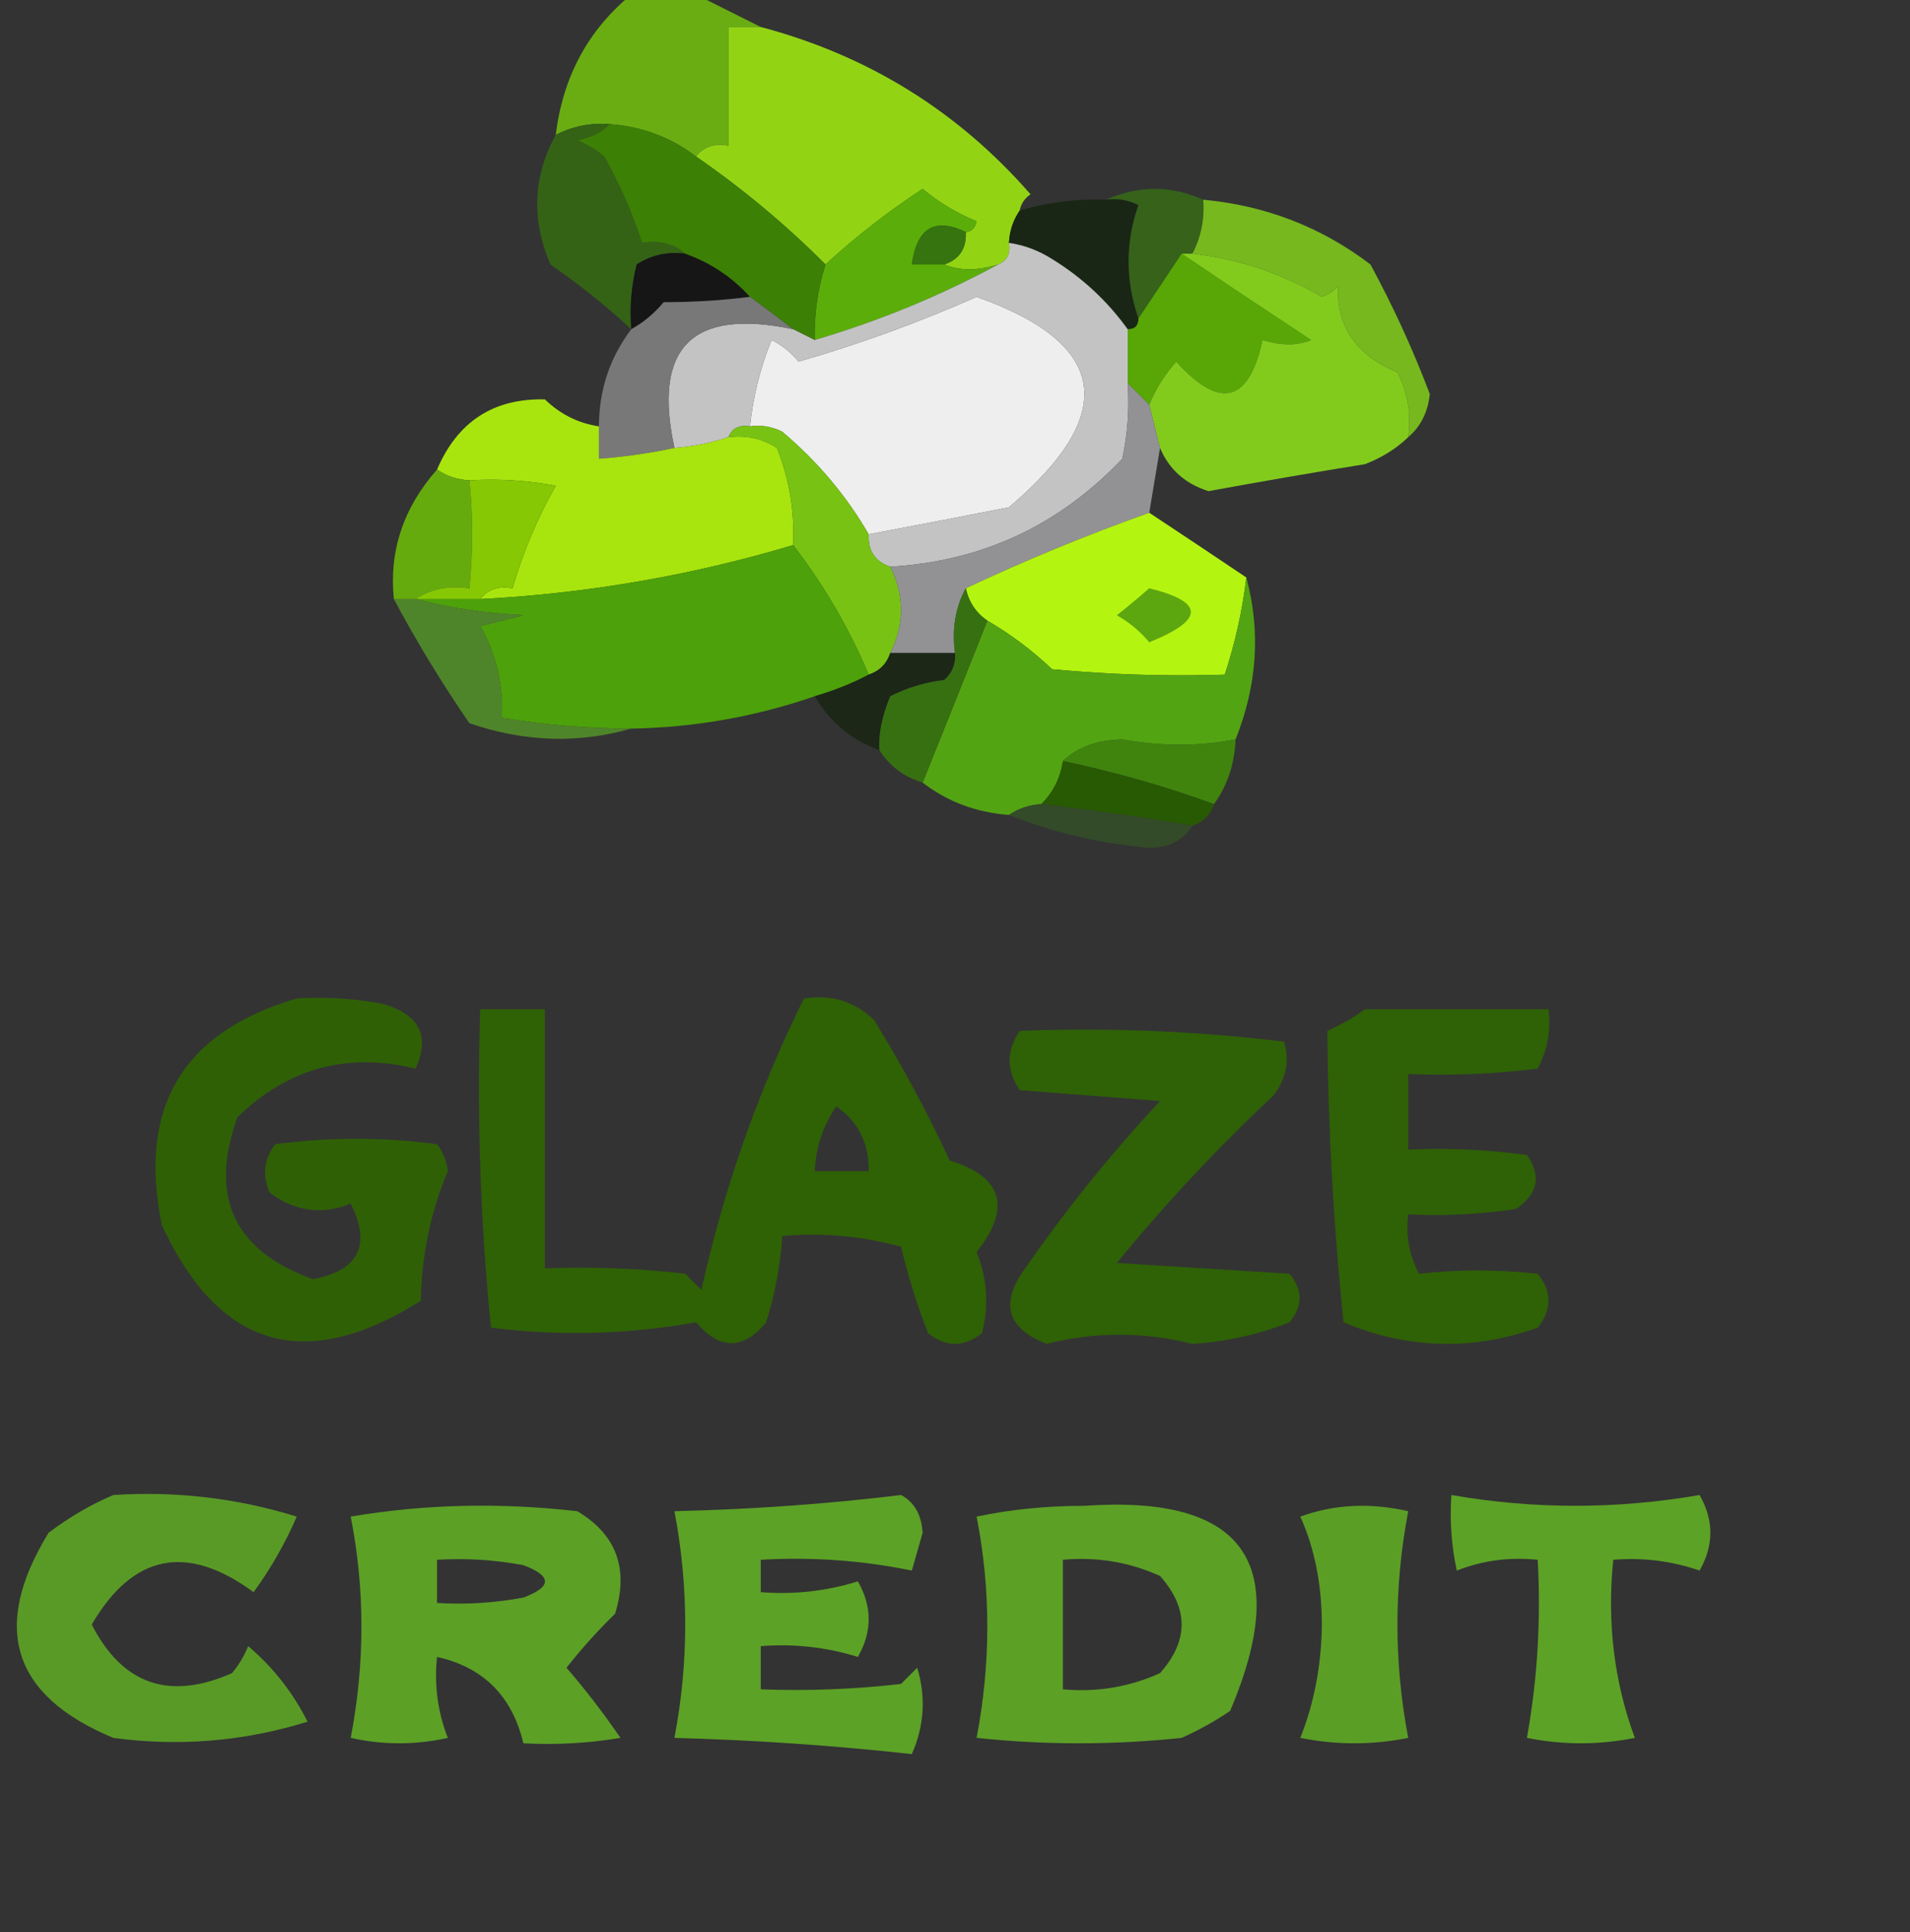 <?xml version="1.0" encoding="UTF-8"?>
<!DOCTYPE svg PUBLIC "-//W3C//DTD SVG 1.1//EN" "http://www.w3.org/Graphics/SVG/1.1/DTD/svg11.dtd">
<svg xmlns="http://www.w3.org/2000/svg" version="1.1" width="177px" height="179px" style="shape-rendering:geometricPrecision; text-rendering:geometricPrecision; image-rendering:optimizeQuality; fill-rule:evenodd; clip-rule:evenodd" xmlns:xlink="http://www.w3.org/1999/xlink">
<rect width="100%" height="100%" fill="#333333" stroke="none"/>
<g><path style="opacity:1" fill="#69ad13" d="M 58.5,-0.5 C 60.5,-0.5 62.5,-0.5 64.5,-0.5C 66.5,0.5 68.5,1.5 70.5,2.5C 69.5,2.5 68.5,2.5 67.5,2.5C 67.5,6.167 67.5,9.833 67.5,13.5C 66.209,13.263 65.209,13.596 64.5,14.5C 62.171,12.722 59.504,11.722 56.5,11.5C 54.709,11.366 53.042,11.699 51.5,12.5C 52.16,7.123 54.493,2.789 58.5,-0.5 Z"/></g>
<g><path style="opacity:1" fill="#92d414" d="M 70.5,2.5 C 80.45,5.138 88.783,10.304 95.5,18C 94.944,18.383 94.611,18.883 94.5,19.5C 93.89,20.391 93.557,21.391 93.5,22.5C 93.672,23.492 93.338,24.158 92.5,24.5C 90.602,25.096 88.935,25.096 87.5,24.5C 88.906,24.027 89.573,23.027 89.5,21.5C 90.043,21.44 90.376,21.107 90.5,20.5C 88.668,19.752 87.001,18.752 85.5,17.5C 82.289,19.6 79.289,21.934 76.5,24.5C 72.792,20.79 68.792,17.457 64.5,14.5C 65.209,13.596 66.209,13.263 67.5,13.5C 67.5,9.833 67.5,6.167 67.5,2.5C 68.5,2.5 69.5,2.5 70.5,2.5 Z"/></g>
<g><path style="opacity:1" fill="#346315" d="M 56.5,11.5 C 55.737,12.268 54.737,12.768 53.5,13C 54.416,13.374 55.25,13.874 56,14.5C 57.445,17.09 58.612,19.757 59.5,22.5C 61.099,22.232 62.432,22.566 63.5,23.5C 61.856,23.287 60.356,23.62 59,24.5C 58.505,26.473 58.338,28.473 58.5,30.5C 56.163,28.334 53.663,26.334 51,24.5C 49.224,20.334 49.391,16.334 51.5,12.5C 53.042,11.699 54.709,11.366 56.5,11.5 Z"/></g>
<g><path style="opacity:1" fill="#5bae09" d="M 89.5,21.5 C 86.627,20.11 84.961,21.11 84.5,24.5C 85.5,24.5 86.5,24.5 87.5,24.5C 88.935,25.096 90.602,25.096 92.5,24.5C 87.152,27.4 81.485,29.733 75.5,31.5C 75.448,29.097 75.781,26.764 76.5,24.5C 79.289,21.934 82.289,19.6 85.5,17.5C 87.001,18.752 88.668,19.752 90.5,20.5C 90.376,21.107 90.043,21.44 89.5,21.5 Z"/></g>
<g><path style="opacity:1" fill="#36740f" d="M 89.5,21.5 C 89.573,23.027 88.906,24.027 87.5,24.5C 86.5,24.5 85.5,24.5 84.5,24.5C 84.961,21.11 86.627,20.11 89.5,21.5 Z"/></g>
<g><path style="opacity:1" fill="#192615" d="M 102.5,18.5 C 103.552,18.351 104.552,18.517 105.5,19C 104.283,22.466 104.283,25.966 105.5,29.5C 105.5,30.167 105.167,30.5 104.5,30.5C 102.621,27.885 100.288,25.719 97.5,24C 96.255,23.209 94.922,22.709 93.5,22.5C 93.557,21.391 93.89,20.391 94.5,19.5C 97.096,18.735 99.763,18.401 102.5,18.5 Z"/></g>
<g><path style="opacity:1" fill="#151615" d="M 63.5,23.5 C 65.853,24.34 67.853,25.674 69.5,27.5C 67.036,27.824 64.369,27.991 61.5,28C 60.627,29.045 59.627,29.878 58.5,30.5C 58.338,28.473 58.505,26.473 59,24.5C 60.356,23.62 61.856,23.287 63.5,23.5 Z"/></g>
<g><path style="opacity:1" fill="#3c8005" d="M 56.5,11.5 C 59.504,11.722 62.171,12.722 64.5,14.5C 68.792,17.457 72.792,20.79 76.5,24.5C 75.781,26.764 75.448,29.097 75.5,31.5C 74.833,31.167 74.167,30.833 73.5,30.5C 72.205,29.512 70.872,28.512 69.5,27.5C 67.853,25.674 65.853,24.34 63.5,23.5C 62.432,22.566 61.099,22.232 59.5,22.5C 58.612,19.757 57.445,17.09 56,14.5C 55.25,13.874 54.416,13.374 53.5,13C 54.737,12.768 55.737,12.268 56.5,11.5 Z"/></g>
<g><path style="opacity:1" fill="#36621a" d="M 102.5,18.5 C 105.5,17.167 108.5,17.167 111.5,18.5C 111.634,20.291 111.301,21.958 110.5,23.5C 110.167,23.5 109.833,23.5 109.5,23.5C 108.167,25.5 106.833,27.5 105.5,29.5C 104.283,25.966 104.283,22.466 105.5,19C 104.552,18.517 103.552,18.351 102.5,18.5 Z"/></g>
<g><path style="opacity:1" fill="#eeeeee" d="M 80.5,49.5 C 78.446,45.942 75.78,42.775 72.5,40C 71.552,39.517 70.552,39.35 69.5,39.5C 69.784,36.746 70.451,34.08 71.5,31.5C 72.478,31.977 73.311,32.643 74,33.5C 79.609,31.886 85.109,29.886 90.5,27.5C 102.728,31.835 103.728,38.335 93.5,47C 89.035,47.874 84.702,48.707 80.5,49.5 Z"/></g>
<g><path style="opacity:1" fill="#c3c3c4" d="M 93.5,22.5 C 94.922,22.709 96.255,23.209 97.5,24C 100.288,25.719 102.621,27.885 104.5,30.5C 104.5,32.167 104.5,33.833 104.5,35.5C 104.663,37.857 104.497,40.19 104,42.5C 98.15,48.675 90.984,52.008 82.5,52.5C 81.094,52.027 80.427,51.027 80.5,49.5C 84.702,48.707 89.035,47.874 93.5,47C 103.728,38.335 102.728,31.835 90.5,27.5C 85.109,29.886 79.609,31.886 74,33.5C 73.311,32.643 72.478,31.977 71.5,31.5C 70.451,34.08 69.784,36.746 69.5,39.5C 68.508,39.328 67.842,39.662 67.5,40.5C 65.883,41.038 64.216,41.371 62.5,41.5C 60.472,32.194 64.139,28.528 73.5,30.5C 74.167,30.833 74.833,31.167 75.5,31.5C 81.485,29.733 87.152,27.4 92.5,24.5C 93.338,24.158 93.672,23.492 93.5,22.5 Z"/></g>
<g><path style="opacity:1" fill="#58a706" d="M 109.5,23.5 C 113.396,26.13 117.396,28.796 121.5,31.5C 120.244,32.03 118.744,32.03 117,31.5C 115.728,37.318 113.062,37.985 109,33.5C 107.915,34.736 107.082,36.069 106.5,37.5C 105.833,36.833 105.167,36.167 104.5,35.5C 104.5,33.833 104.5,32.167 104.5,30.5C 105.167,30.5 105.5,30.167 105.5,29.5C 106.833,27.5 108.167,25.5 109.5,23.5 Z"/></g>
<g><path style="opacity:1" fill="#76b81e" d="M 111.5,18.5 C 117.288,19.038 122.455,21.038 127,24.5C 129.11,28.386 130.943,32.386 132.5,36.5C 132.332,38.17 131.665,39.504 130.5,40.5C 130.799,38.396 130.466,36.396 129.5,34.5C 125.652,32.88 123.819,30.213 124,26.5C 123.586,26.957 123.086,27.291 122.5,27.5C 118.783,25.325 114.783,23.991 110.5,23.5C 111.301,21.958 111.634,20.291 111.5,18.5 Z"/></g>
<g><path style="opacity:1" fill="#787879" d="M 69.5,27.5 C 70.872,28.512 72.205,29.512 73.5,30.5C 64.139,28.528 60.472,32.194 62.5,41.5C 60.194,41.993 57.861,42.326 55.5,42.5C 55.5,41.5 55.5,40.5 55.5,39.5C 55.515,36.121 56.515,33.121 58.5,30.5C 59.627,29.878 60.627,29.045 61.5,28C 64.369,27.991 67.036,27.824 69.5,27.5 Z"/></g>
<g><path style="opacity:1" fill="#82cb1d" d="M 109.5,23.5 C 109.833,23.5 110.167,23.5 110.5,23.5C 114.783,23.991 118.783,25.325 122.5,27.5C 123.086,27.291 123.586,26.957 124,26.5C 123.819,30.213 125.652,32.88 129.5,34.5C 130.466,36.396 130.799,38.396 130.5,40.5C 129.4,41.559 128.066,42.392 126.5,43C 121.657,43.779 116.824,44.613 112,45.5C 109.849,44.833 108.349,43.5 107.5,41.5C 107.167,40.167 106.833,38.833 106.5,37.5C 107.082,36.069 107.915,34.736 109,33.5C 113.062,37.985 115.728,37.318 117,31.5C 118.744,32.03 120.244,32.03 121.5,31.5C 117.396,28.796 113.396,26.13 109.5,23.5 Z"/></g>
<g><path style="opacity:1" fill="#a8e50e" d="M 55.5,39.5 C 55.5,40.5 55.5,41.5 55.5,42.5C 57.861,42.326 60.194,41.993 62.5,41.5C 64.216,41.371 65.883,41.038 67.5,40.5C 69.144,40.286 70.644,40.62 72,41.5C 73.149,44.393 73.649,47.393 73.5,50.5C 64.044,53.324 54.377,54.991 44.5,55.5C 45.209,54.596 46.209,54.263 47.5,54.5C 48.455,51.189 49.788,48.023 51.5,45C 48.854,44.503 46.187,44.336 43.5,44.5C 42.391,44.443 41.391,44.11 40.5,43.5C 42.402,39.053 45.735,36.887 50.5,37C 51.91,38.372 53.577,39.205 55.5,39.5 Z"/></g>
<g><path style="opacity:1" fill="#66ab0e" d="M 40.5,43.5 C 41.391,44.11 42.391,44.443 43.5,44.5C 43.828,47.685 43.828,51.018 43.5,54.5C 41.585,54.215 39.919,54.549 38.5,55.5C 37.833,55.5 37.167,55.5 36.5,55.5C 36.048,51.034 37.382,47.034 40.5,43.5 Z"/></g>
<g><path style="opacity:1" fill="#78c214" d="M 67.5,40.5 C 67.842,39.662 68.508,39.328 69.5,39.5C 70.552,39.35 71.552,39.517 72.5,40C 75.78,42.775 78.446,45.942 80.5,49.5C 80.427,51.027 81.094,52.027 82.5,52.5C 83.833,55.167 83.833,57.833 82.5,60.5C 82.167,61.5 81.5,62.167 80.5,62.5C 78.668,58.164 76.335,54.164 73.5,50.5C 73.649,47.393 73.149,44.393 72,41.5C 70.644,40.62 69.144,40.286 67.5,40.5 Z"/></g>
<g><path style="opacity:1" fill="#85c803" d="M 43.5,44.5 C 46.187,44.336 48.854,44.503 51.5,45C 49.788,48.023 48.455,51.189 47.5,54.5C 46.209,54.263 45.209,54.596 44.5,55.5C 42.5,55.5 40.5,55.5 38.5,55.5C 39.919,54.549 41.585,54.215 43.5,54.5C 43.828,51.018 43.828,47.685 43.5,44.5 Z"/></g>
<g><path style="opacity:1" fill="#929295" d="M 104.5,35.5 C 105.167,36.167 105.833,36.833 106.5,37.5C 106.833,38.833 107.167,40.167 107.5,41.5C 107.167,43.5 106.833,45.5 106.5,47.5C 100.715,49.56 95.048,51.893 89.5,54.5C 88.539,56.265 88.205,58.265 88.5,60.5C 86.5,60.5 84.5,60.5 82.5,60.5C 83.833,57.833 83.833,55.167 82.5,52.5C 90.984,52.008 98.15,48.675 104,42.5C 104.497,40.19 104.663,37.857 104.5,35.5 Z"/></g>
<g><path style="opacity:1" fill="#4da10a" d="M 73.5,50.5 C 76.335,54.164 78.668,58.164 80.5,62.5C 78.972,63.309 77.306,63.976 75.5,64.5C 70.022,66.395 64.356,67.395 58.5,67.5C 54.466,67.496 50.466,67.162 46.5,66.5C 46.658,63.455 45.992,60.621 44.5,58C 45.833,57.667 47.167,57.333 48.5,57C 44.975,56.821 41.641,56.321 38.5,55.5C 40.5,55.5 42.5,55.5 44.5,55.5C 54.377,54.991 64.044,53.324 73.5,50.5 Z"/></g>
<g><path style="opacity:1" fill="#b4f411" d="M 106.5,47.5 C 109.477,49.467 112.477,51.467 115.5,53.5C 115.127,56.574 114.461,59.574 113.5,62.5C 108.156,62.666 102.823,62.499 97.5,62C 95.649,60.248 93.649,58.748 91.5,57.5C 90.449,56.778 89.782,55.778 89.5,54.5C 95.048,51.893 100.715,49.56 106.5,47.5 Z"/></g>
<g><path style="opacity:1" fill="#5ca610" d="M 106.5,54.5 C 111.64,55.765 111.64,57.431 106.5,59.5C 105.646,58.478 104.646,57.645 103.5,57C 104.571,56.148 105.571,55.315 106.5,54.5 Z"/></g>
<g><path style="opacity:1" fill="#4f852a" d="M 36.5,55.5 C 37.167,55.5 37.833,55.5 38.5,55.5C 41.641,56.321 44.975,56.821 48.5,57C 47.167,57.333 45.833,57.667 44.5,58C 45.992,60.621 46.658,63.455 46.5,66.5C 50.466,67.162 54.466,67.496 58.5,67.5C 53.566,68.908 48.566,68.741 43.5,67C 40.941,63.281 38.608,59.448 36.5,55.5 Z"/></g>
<g><path style="opacity:1" fill="#53a413" d="M 115.5,53.5 C 116.839,58.488 116.505,63.488 114.5,68.5C 111.104,69.155 107.604,69.155 104,68.5C 101.705,68.546 99.871,69.213 98.5,70.5C 98.267,72.062 97.6,73.395 96.5,74.5C 95.391,74.557 94.391,74.89 93.5,75.5C 90.458,75.267 87.792,74.267 85.5,72.5C 87.476,67.588 89.476,62.588 91.5,57.5C 93.649,58.748 95.649,60.248 97.5,62C 102.823,62.499 108.156,62.666 113.5,62.5C 114.461,59.574 115.127,56.574 115.5,53.5 Z"/></g>
<g><path style="opacity:1" fill="#1c2718" d="M 82.5,60.5 C 84.5,60.5 86.5,60.5 88.5,60.5C 88.586,61.496 88.252,62.329 87.5,63C 85.744,63.202 84.078,63.702 82.5,64.5C 81.722,66.383 81.389,68.05 81.5,69.5C 78.891,68.557 76.891,66.89 75.5,64.5C 77.306,63.976 78.972,63.309 80.5,62.5C 81.5,62.167 82.167,61.5 82.5,60.5 Z"/></g>
<g><path style="opacity:1" fill="#377011" d="M 89.5,54.5 C 89.782,55.778 90.449,56.778 91.5,57.5C 89.476,62.588 87.476,67.588 85.5,72.5C 83.77,71.974 82.436,70.974 81.5,69.5C 81.389,68.05 81.722,66.383 82.5,64.5C 84.078,63.702 85.744,63.202 87.5,63C 88.252,62.329 88.586,61.496 88.5,60.5C 88.205,58.265 88.539,56.265 89.5,54.5 Z"/></g>
<g><path style="opacity:1" fill="#40840d" d="M 114.5,68.5 C 114.405,70.786 113.738,72.786 112.5,74.5C 108.126,72.892 103.46,71.559 98.5,70.5C 99.871,69.213 101.705,68.546 104,68.5C 107.604,69.155 111.104,69.155 114.5,68.5 Z"/></g>
<g><path style="opacity:1" fill="#285903" d="M 98.5,70.5 C 103.46,71.559 108.126,72.892 112.5,74.5C 112.167,75.5 111.5,76.167 110.5,76.5C 105.971,75.727 101.305,75.06 96.5,74.5C 97.6,73.395 98.267,72.062 98.5,70.5 Z"/></g>
<g><path style="opacity:1" fill="#334b28" d="M 96.5,74.5 C 101.305,75.06 105.971,75.727 110.5,76.5C 109.508,78.026 108.008,78.693 106,78.5C 101.574,78.053 97.407,77.053 93.5,75.5C 94.391,74.89 95.391,74.557 96.5,74.5 Z"/></g>
<g><path style="opacity:0.876" fill="#2f6701" d="M 27.5,92.5 C 30.187,92.336 32.854,92.503 35.5,93C 38.89,94.006 39.89,96.006 38.5,99C 32.179,97.455 26.679,98.955 22,103.5C 19.346,110.884 21.68,115.884 29,118.5C 33.258,117.702 34.425,115.369 32.5,111.5C 29.874,112.58 27.374,112.246 25,110.5C 24.28,108.888 24.446,107.388 25.5,106C 30.5,105.333 35.5,105.333 40.5,106C 41.059,106.725 41.392,107.558 41.5,108.5C 39.908,112.267 39.075,116.267 39,120.5C 28.297,127.264 20.297,124.931 15,113.5C 12.749,102.601 16.915,95.601 27.5,92.5 Z"/></g>
<g><path style="opacity:0.895" fill="#2f6701" d="M 74.5,92.5 C 77.044,92.104 79.211,92.771 81,94.5C 83.588,98.674 85.921,103.007 88,107.5C 92.925,109.024 93.758,111.858 90.5,116C 91.493,118.453 91.659,120.953 91,123.5C 89.333,124.833 87.667,124.833 86,123.5C 84.979,120.895 84.145,118.228 83.5,115.5C 79.893,114.511 76.226,114.177 72.5,114.5C 72.322,117.216 71.822,119.883 71,122.5C 68.88,125.08 66.713,125.08 64.5,122.5C 58.218,123.626 51.885,123.793 45.5,123C 44.514,113.25 44.181,103.416 44.5,93.5C 46.5,93.5 48.5,93.5 50.5,93.5C 50.5,101.5 50.5,109.5 50.5,117.5C 54.846,117.334 59.179,117.501 63.5,118C 64,118.5 64.5,119 65,119.5C 67.084,110.079 70.251,101.079 74.5,92.5 Z M 77.5,102.5 C 79.539,103.911 80.539,105.911 80.5,108.5C 78.833,108.5 77.167,108.5 75.5,108.5C 75.604,106.297 76.27,104.297 77.5,102.5 Z"/></g>
<g><path style="opacity:0.883" fill="#2f6701" d="M 126.5,93.5 C 132.167,93.5 137.833,93.5 143.5,93.5C 143.739,95.467 143.406,97.3 142.5,99C 138.514,99.499 134.514,99.665 130.5,99.5C 130.5,101.833 130.5,104.167 130.5,106.5C 134.182,106.335 137.848,106.501 141.5,107C 142.86,108.938 142.527,110.604 140.5,112C 137.183,112.498 133.85,112.665 130.5,112.5C 130.261,114.467 130.594,116.301 131.5,118C 135.121,117.595 138.787,117.595 142.5,118C 143.833,119.667 143.833,121.333 142.5,123C 136.42,125.155 130.42,124.989 124.5,122.5C 123.576,113.511 123.076,104.511 123,95.5C 124.302,94.915 125.469,94.249 126.5,93.5 Z"/></g>
<g><path style="opacity:0.887" fill="#2f6701" d="M 94.5,95.5 C 102.752,95.184 110.919,95.517 119,96.5C 119.52,98.289 119.187,99.956 118,101.5C 112.856,106.313 108.023,111.48 103.5,117C 108.833,117.333 114.167,117.667 119.5,118C 120.747,119.494 120.747,120.994 119.5,122.5C 116.611,123.639 113.611,124.306 110.5,124.5C 105.977,123.369 101.477,123.369 97,124.5C 93.303,123.074 92.636,120.74 95,117.5C 98.787,112.044 102.954,106.877 107.5,102C 103.167,101.667 98.833,101.333 94.5,101C 93.248,99.172 93.248,97.339 94.5,95.5 Z"/></g>
<g><path style="opacity:0.86" fill="#60ab25" d="M 10.5,138.5 C 16.31,138.122 21.977,138.789 27.5,140.5C 26.42,142.996 25.086,145.33 23.5,147.5C 17.319,142.964 12.319,143.964 8.5,150.5C 11.355,156.064 15.689,157.564 21.5,155C 22.126,154.25 22.626,153.416 23,152.5C 25.316,154.47 27.149,156.804 28.5,159.5C 22.616,161.324 16.616,161.824 10.5,161C 1.124,157.104 -0.876,150.771 4.5,142C 6.432,140.541 8.432,139.375 10.5,138.5 Z"/></g>
<g><path style="opacity:0.923" fill="#60ab25" d="M 83.5,138.5 C 84.725,139.152 85.392,140.319 85.5,142C 85.167,143.167 84.833,144.333 84.5,145.5C 79.9,144.557 75.233,144.223 70.5,144.5C 70.5,145.5 70.5,146.5 70.5,147.5C 73.579,147.74 76.579,147.407 79.5,146.5C 80.833,148.833 80.833,151.167 79.5,153.5C 76.579,152.593 73.579,152.26 70.5,152.5C 70.5,153.833 70.5,155.167 70.5,156.5C 74.846,156.666 79.179,156.499 83.5,156C 84,155.5 84.5,155 85,154.5C 85.818,157.227 85.652,159.894 84.5,162.5C 77.216,161.7 69.883,161.2 62.5,161C 63.833,154 63.833,147 62.5,140C 69.679,139.829 76.679,139.329 83.5,138.5 Z"/></g>
<g><path style="opacity:0.923" fill="#60ab25" d="M 134.5,138.5 C 142.137,139.831 149.803,139.831 157.5,138.5C 158.833,140.833 158.833,143.167 157.5,145.5C 154.916,144.607 152.249,144.274 149.5,144.5C 148.913,150.303 149.58,155.803 151.5,161C 148.167,161.667 144.833,161.667 141.5,161C 142.473,155.593 142.807,150.093 142.5,144.5C 139.881,144.232 137.381,144.565 135,145.5C 134.503,143.19 134.337,140.857 134.5,138.5 Z"/></g>
<g><path style="opacity:0.908" fill="#60ab25" d="M 32.5,140.5 C 39.321,139.345 46.321,139.179 53.5,140C 57.124,142.161 58.291,145.328 57,149.5C 55.401,151.056 53.901,152.723 52.5,154.5C 54.288,156.576 55.954,158.743 57.5,161C 54.518,161.498 51.518,161.665 48.5,161.5C 47.461,157.128 44.794,154.461 40.5,153.5C 40.232,156.119 40.565,158.619 41.5,161C 38.5,161.667 35.5,161.667 32.5,161C 33.827,154.068 33.827,147.235 32.5,140.5 Z M 40.5,144.5 C 43.187,144.336 45.854,144.503 48.5,145C 51.167,146 51.167,147 48.5,148C 45.854,148.497 43.187,148.664 40.5,148.5C 40.5,147.167 40.5,145.833 40.5,144.5 Z"/></g>
<g><path style="opacity:0.903" fill="#60ab25" d="M 90.5,140.5 C 93.649,139.835 96.983,139.502 100.5,139.5C 115.301,138.471 119.801,144.804 114,158.5C 112.581,159.46 111.081,160.293 109.5,161C 103.167,161.667 96.833,161.667 90.5,161C 91.826,154.068 91.826,147.235 90.5,140.5 Z M 98.5,144.5 C 101.649,144.211 104.649,144.711 107.5,146C 110.167,149 110.167,152 107.5,155C 104.649,156.289 101.649,156.789 98.5,156.5C 98.5,152.5 98.5,148.5 98.5,144.5 Z"/></g>
<g><path style="opacity:0.896" fill="#60ab25" d="M 120.5,140.5 C 123.64,139.359 126.973,139.192 130.5,140C 129.167,147 129.167,154 130.5,161C 127.167,161.667 123.833,161.667 120.5,161C 121.786,157.767 122.453,154.267 122.5,150.5C 122.486,146.761 121.82,143.428 120.5,140.5 Z"/></g>
</svg>
